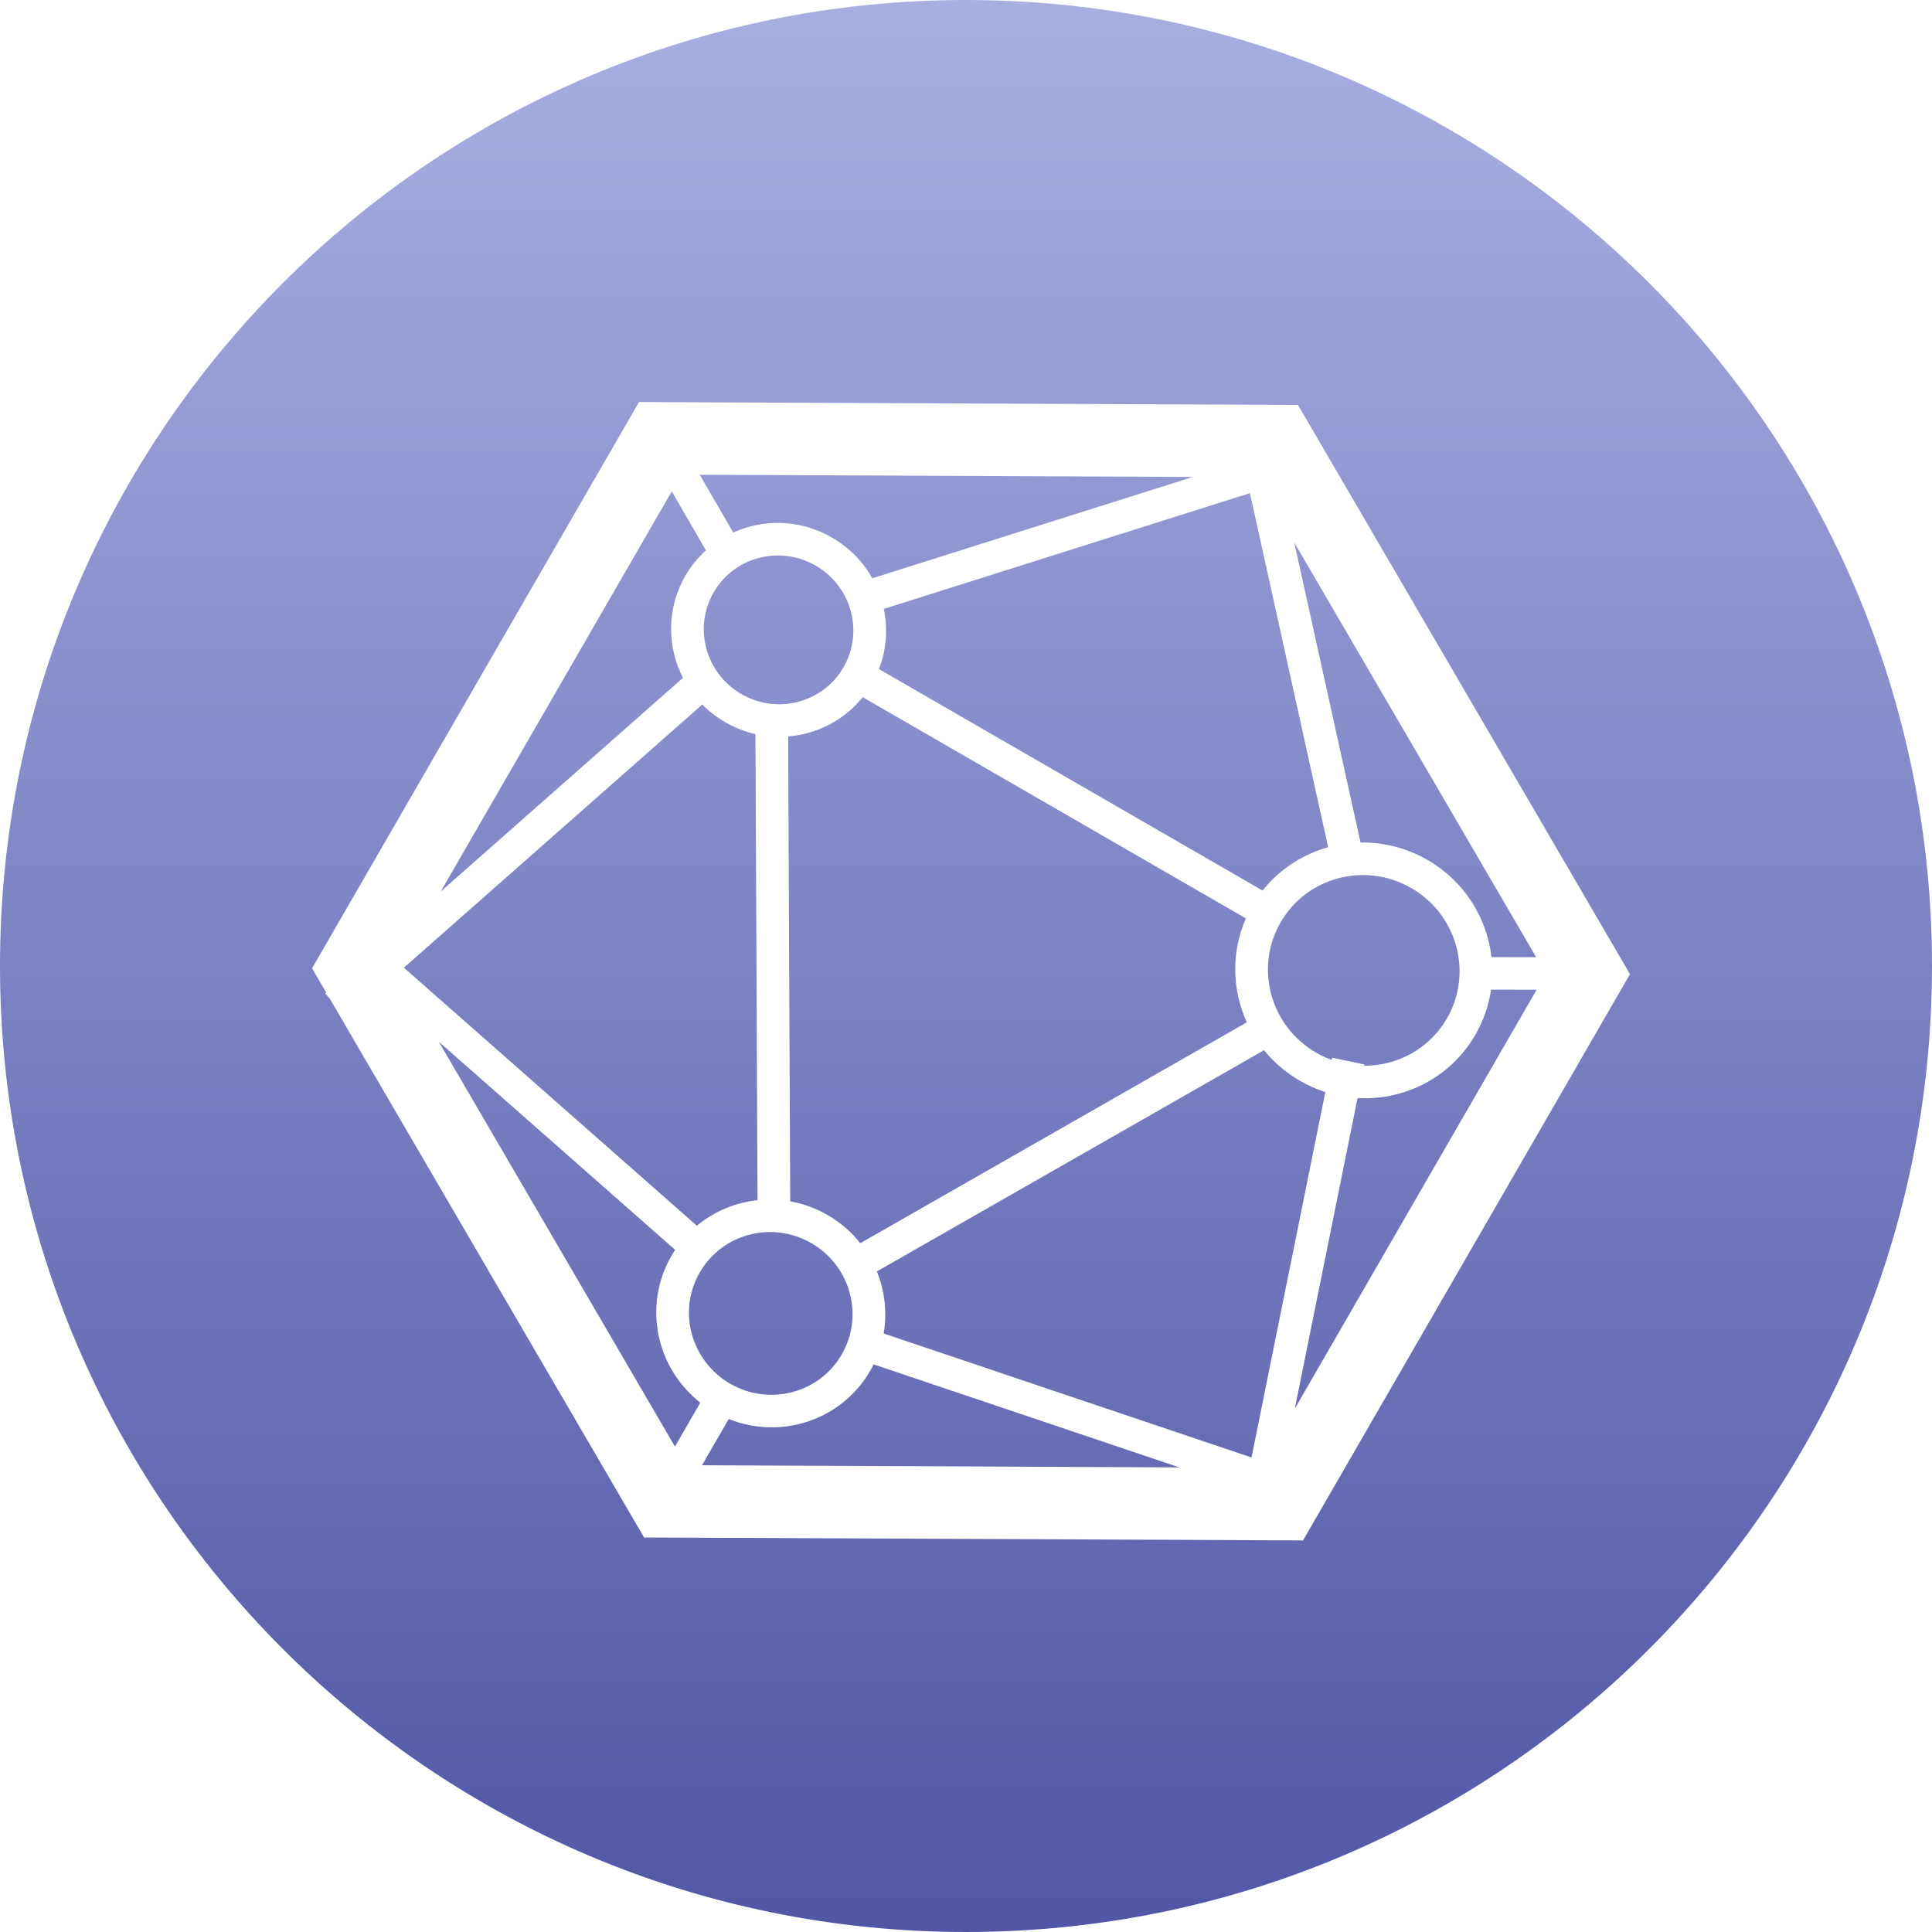 <svg width="65" height="65" viewBox="0 0 65 65" fill="none" xmlns="http://www.w3.org/2000/svg">
<path fill-rule="evenodd" clip-rule="evenodd" d="M65 32.5C65 50.449 50.449 65 32.5 65C14.551 65 0 50.449 0 32.5C0 14.551 14.551 0 32.5 0C50.449 0 65 14.551 65 32.5ZM43.737 36.363C44.013 36.522 44.298 36.648 44.589 36.742L42.106 49.035L29.73 44.864C29.851 44.156 29.766 43.432 29.5 42.776L42.527 35.333C42.854 35.736 43.26 36.088 43.737 36.363ZM44.283 35.417C44.453 35.516 44.629 35.597 44.807 35.661L44.822 35.587L45.901 35.812L45.893 35.855C47.007 35.86 48.088 35.29 48.681 34.263C49.564 32.733 49.027 30.77 47.481 29.878C45.936 28.985 43.967 29.502 43.084 31.032C42.2 32.562 42.737 34.525 44.283 35.417ZM49.636 34.815C48.802 36.26 47.245 37.032 45.673 36.943L43.563 47.39L51.699 33.298L50.164 33.295C50.089 33.816 49.915 34.332 49.636 34.815ZM43.544 18.252L51.682 32.203L50.179 32.2C50.028 30.884 49.271 29.65 48.027 28.932C47.316 28.521 46.537 28.333 45.774 28.346L43.544 18.252ZM23.543 15.973L40.13 16.047L29.347 19.456C29.038 18.904 28.579 18.424 27.988 18.083C26.93 17.472 25.695 17.45 24.668 17.916L23.543 15.973ZM22.601 16.532L14.828 29.994L22.977 22.806C22.439 21.755 22.425 20.468 23.054 19.378C23.245 19.047 23.481 18.759 23.751 18.516L22.601 16.532ZM11.091 33.591L21.67 51.727L43.839 51.826L54.839 32.774L43.669 13.624L21.499 13.526L10.499 32.577L10.975 33.393L10.941 33.423L11.091 33.591ZM13.589 32.557L23.627 23.703C23.851 23.93 24.11 24.131 24.4 24.299C24.726 24.486 25.068 24.619 25.416 24.698L25.486 40.378C24.741 40.458 24.028 40.754 23.445 41.238L13.589 32.557ZM29.571 22.51C29.827 21.852 29.873 21.149 29.734 20.486L42.053 16.591L44.684 28.504C43.831 28.741 43.053 29.239 42.479 29.962L29.571 22.51ZM41.947 34.396L28.944 41.826C28.649 41.454 28.279 41.131 27.843 40.878C27.442 40.647 27.017 40.495 26.586 40.417L26.516 24.777C27.481 24.699 28.397 24.238 29.025 23.456L41.916 30.898C41.414 32.04 41.453 33.31 41.947 34.396ZM24.517 47.741L23.619 49.297L39.677 49.369L29.392 45.903C29.356 45.976 29.317 46.048 29.276 46.12C28.313 47.788 26.27 48.448 24.517 47.741ZM22.708 48.668L23.561 47.19C22.073 46.024 21.624 43.925 22.587 42.258C22.627 42.187 22.67 42.118 22.715 42.051L14.762 35.046L22.708 48.668ZM28.32 45.568C27.566 46.874 25.886 47.315 24.566 46.553C23.247 45.791 22.788 44.115 23.542 42.809C24.296 41.504 25.977 41.062 27.296 41.824C28.616 42.586 29.074 44.262 28.32 45.568ZM28.378 22.452C27.689 23.646 26.152 24.049 24.946 23.353C23.74 22.656 23.321 21.124 24.01 19.93C24.699 18.736 26.236 18.333 27.442 19.029C28.649 19.726 29.068 21.258 28.378 22.452Z" fill="url(#paint0_linear)"/>
<defs>
<linearGradient id="paint0_linear" x1="32.5" y1="0" x2="32.5" y2="65" gradientUnits="userSpaceOnUse">
<stop stop-color="#A9AEE1"/>
<stop offset="1" stop-color="#5156A6"/>
</linearGradient>
</defs>
</svg>
